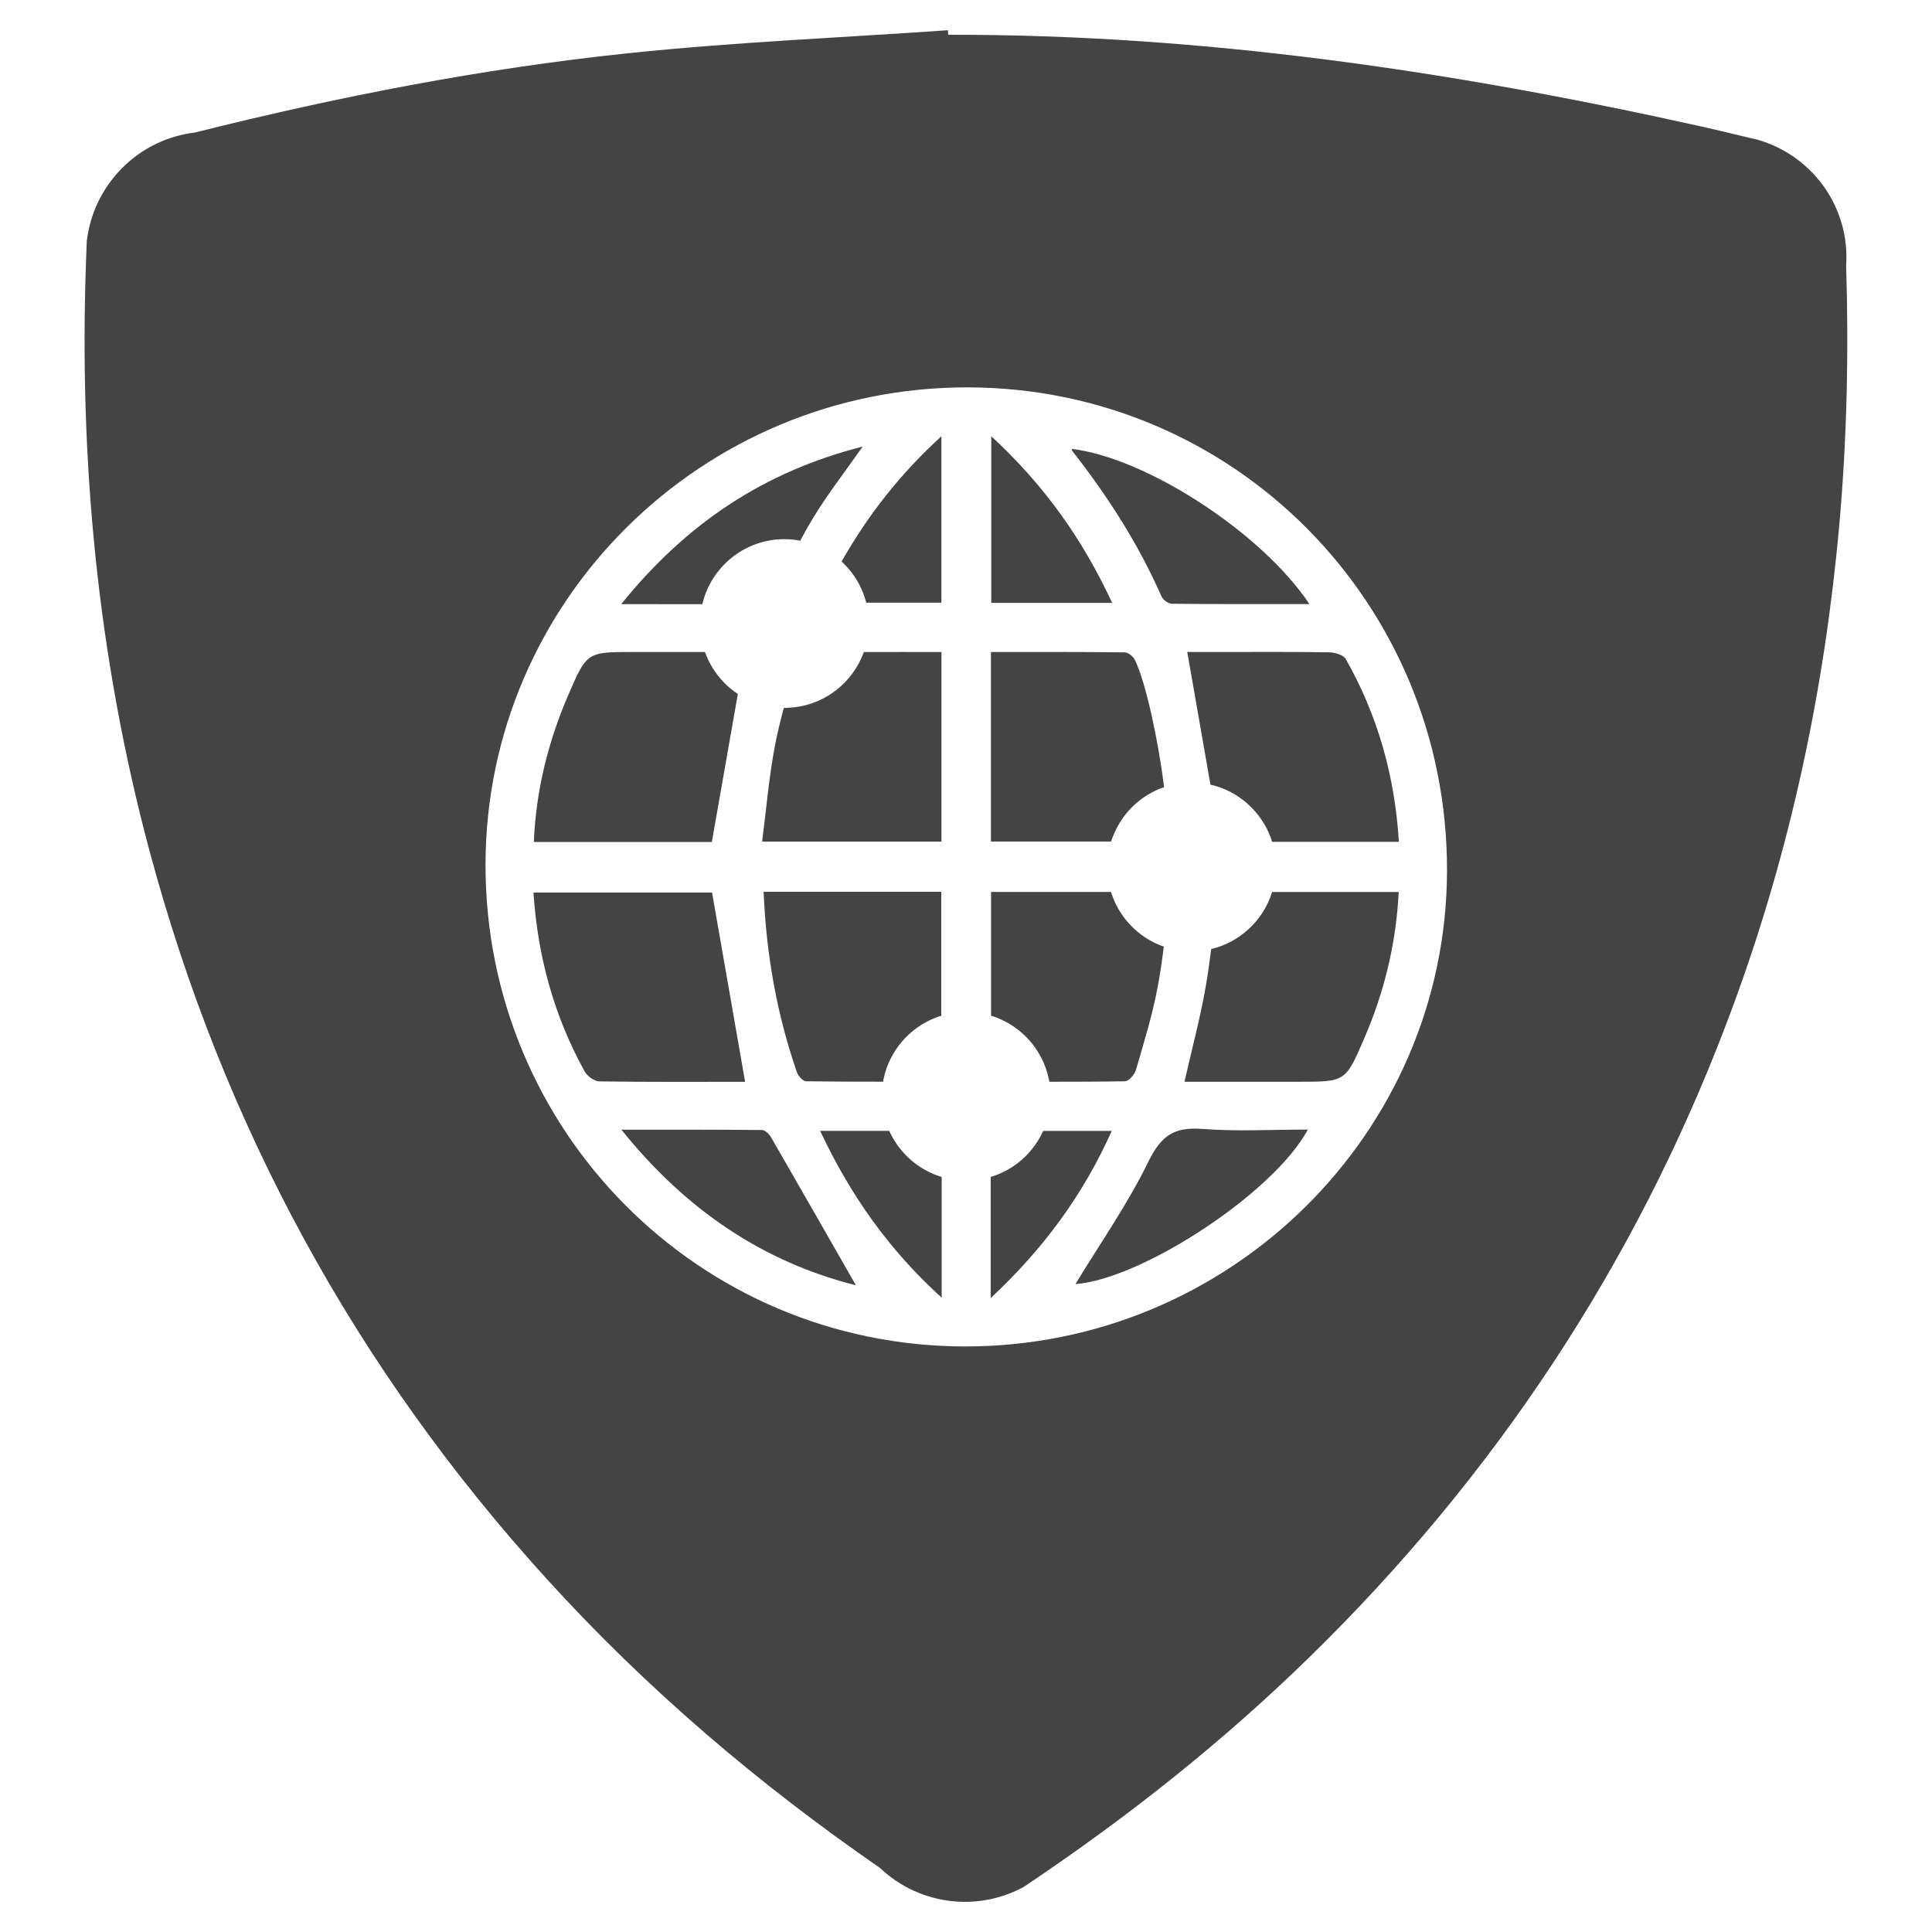 <?xml version="1.0" encoding="utf-8"?>
<!-- Generated by IcoMoon.io -->
<!DOCTYPE svg PUBLIC "-//W3C//DTD SVG 1.1//EN" "http://www.w3.org/Graphics/SVG/1.1/DTD/svg11.dtd">
<svg version="1.1" xmlns="http://www.w3.org/2000/svg" xmlns:xlink="http://www.w3.org/1999/xlink" width="36" height="36" viewBox="0 0 36 36">
<path fill="#444" d="M13.748 12.93c-0.042-0.027-0.081-0.056-0.119-0.086-0.193-0.155-0.347-0.355-0.448-0.583-0.016-0.037-0.031-0.073-0.045-0.112-0.439 0-0.885 0-1.331 0-0.865 0-0.87-0.003-1.218 0.806-0.373 0.867-0.599 1.768-0.64 2.734 1.137 0 2.243 0 3.317 0 0.164-0.936 0.324-1.847 0.485-2.76z"></path>
<path fill="#444" d="M14.197 21.056c-0.846-0.008-1.69-0.006-2.618-0.006 1.205 1.503 2.652 2.467 4.37 2.9-0.518-0.904-1.048-1.835-1.584-2.762-0.035-0.059-0.111-0.132-0.168-0.133z"></path>
<path fill="#444" d="M13.884 20.158c-0.211-1.204-0.414-2.368-0.616-3.527-1.090 0-2.205 0-3.328 0 0.080 1.201 0.386 2.305 0.953 3.332 0.048 0.088 0.178 0.184 0.271 0.187 0.917 0.014 1.834 0.008 2.719 0.008z"></path>
<path fill="#444" d="M16.639 21.208c-0.025-0.044-0.048-0.090-0.069-0.136-0.423 0-0.848 0-1.288 0 0.56 1.192 1.276 2.212 2.265 3.109 0-0.773 0-1.511 0-2.25-0.032-0.010-0.064-0.020-0.096-0.032-0.344-0.129-0.631-0.376-0.812-0.691z"></path>
<path fill="#444" d="M17.544 12.15c-0.49 0-0.97-0.002-1.447 0-0.015 0.038-0.029 0.075-0.046 0.112-0.236 0.526-0.75 0.896-1.354 0.926-0.027 0.002-0.053 0.004-0.081 0.004-0.003 0-0.007-0.001-0.011-0.001-0.063 0.238-0.123 0.478-0.168 0.72-0.11 0.582-0.159 1.175-0.236 1.772 1.16 0 2.243 0 3.342 0-0-1.174-0-2.327-0-3.534z"></path>
<path fill="#444" d="M15.023 20.148c0.477 0.007 0.953 0.008 1.432 0.008 0.004-0.019 0.007-0.038 0.010-0.057 0.112-0.524 0.485-0.951 0.976-1.139 0.032-0.012 0.065-0.023 0.098-0.032 0-0.774 0-1.539 0-2.311-1.104 0-2.188 0-3.31 0 0.049 1.18 0.249 2.289 0.621 3.365 0.025 0.070 0.113 0.166 0.172 0.167z"></path>
<path fill="#444" d="M15.74 10.519c0.172 0.175 0.303 0.39 0.378 0.629 0.009 0.027 0.016 0.055 0.023 0.082 0.475 0 0.939 0 1.401 0 0-1.033 0-2.037 0-3.101-0.766 0.697-1.369 1.469-1.86 2.334 0.019 0.018 0.039 0.036 0.058 0.056z"></path>
<path fill="#444" d="M18.471 8.129c0 1.077 0 2.090 0 3.105 0.749 0 1.479 0 2.252 0-0.55-1.191-1.273-2.202-2.252-3.105z"></path>
<path fill="#444" d="M13.087 11.258c0.006-0.026 0.013-0.052 0.020-0.077 0.19-0.656 0.794-1.135 1.51-1.135 0.065 0 0.129 0.005 0.192 0.013 0.034 0.004 0.067 0.010 0.101 0.017 0.078-0.146 0.159-0.289 0.244-0.43 0.269-0.441 0.588-0.851 0.921-1.325-1.837 0.467-3.283 1.43-4.5 2.936 0.529 0 1.027 0.002 1.513 0.001z"></path>
<path fill="#444" d="M19.975 8.366c0 0.011-0.004 0.025 0.001 0.031 0.659 0.841 1.235 1.734 1.666 2.715 0.029 0.065 0.128 0.138 0.195 0.138 0.836 0.009 1.67 0.006 2.562 0.006-0.891-1.335-3.042-2.724-4.424-2.891z"></path>
<path fill="#444" d="M22.696 12.149c-0.209 0-0.416 0-0.573 0 0.148 0.842 0.291 1.66 0.432 2.472 0.047 0.010 0.093 0.023 0.137 0.037 0.449 0.147 0.809 0.491 0.978 0.929 0.013 0.033 0.023 0.065 0.033 0.099 0.777 0 1.563 0 2.363 0-0.075-1.226-0.395-2.357-0.989-3.405-0.043-0.077-0.202-0.124-0.309-0.126-0.691-0.011-1.382-0.006-2.073-0.006z"></path>
<path fill="#444" d="M34.401 4.94c0.010-0.168 0.004-0.336-0.023-0.503-0.082-0.507-0.333-0.989-0.749-1.354-0.265-0.233-0.569-0.392-0.888-0.482-0.068-0.016-0.137-0.032-0.205-0.048-0.29-0.070-0.582-0.14-0.873-0.205-4.609-1.024-9.259-1.71-13.995-1.7-0.002-0.029-0.003-0.057-0.005-0.085-1.989 0.139-3.985 0.222-5.968 0.43-2.724 0.285-5.407 0.811-8.062 1.476-0.199 0.025-0.395 0.074-0.583 0.149-0.353 0.142-0.675 0.372-0.932 0.689-0.287 0.353-0.451 0.766-0.501 1.187-0.005 0.123-0.009 0.245-0.014 0.368-0.132 3.709 0.215 7.372 1.178 10.974 1.372 5.127 3.839 9.661 7.41 13.589 1.859 2.046 3.944 3.819 6.206 5.381 0.185 0.175 0.398 0.321 0.634 0.427 0.281 0.127 0.592 0.201 0.92 0.205 0.41 0.005 0.794-0.098 1.13-0.281 0.123-0.083 0.246-0.167 0.369-0.251 1.885-1.287 3.652-2.721 5.27-4.344 3.397-3.407 5.942-7.361 7.596-11.881 1.051-2.869 1.68-5.832 1.954-8.872 0.146-1.622 0.18-3.244 0.13-4.869zM17.979 25.089c-4.949-0.005-8.937-4.014-8.932-8.978 0.006-4.913 4.032-8.898 8.982-8.893 4.964 0.005 8.946 4.023 8.934 9.012-0.013 4.887-4.046 8.864-8.983 8.859z"></path>
<path fill="#444" d="M20.74 15.582c0.157-0.406 0.478-0.729 0.882-0.89 0.024-0.009 0.048-0.016 0.070-0.024-0.111-0.88-0.341-1.95-0.542-2.365-0.031-0.066-0.124-0.146-0.188-0.147-0.825-0.010-1.65-0.007-2.497-0.007 0 1.21 0 2.363 0 3.532 0.753 0 1.497 0 2.239 0 0.011-0.034 0.021-0.067 0.035-0.1z"></path>
<path fill="#444" d="M23.67 16.72c-0.17 0.44-0.531 0.785-0.983 0.931-0.038 0.012-0.079 0.023-0.118 0.032-0.029 0.238-0.062 0.472-0.103 0.706-0.101 0.576-0.253 1.144-0.395 1.768 0.722 0 1.423 0 2.125 0 0.875 0 0.875 0.001 1.221-0.8 0.376-0.868 0.597-1.77 0.646-2.736-0.795 0-1.58 0-2.36 0-0.010 0.034-0.021 0.066-0.034 0.099z"></path>
<path fill="#444" d="M20.736 16.718c-0.013-0.032-0.023-0.065-0.033-0.098-0.756 0-1.493 0-2.236 0 0 0.772 0 1.536 0 2.307 0.033 0.010 0.066 0.020 0.097 0.032 0.494 0.188 0.867 0.616 0.978 1.142 0.004 0.018 0.007 0.037 0.011 0.056 0.471 0 0.939-0.001 1.408-0.009 0.072-0.001 0.18-0.124 0.205-0.209 0.148-0.51 0.307-1.021 0.404-1.541 0.048-0.251 0.084-0.505 0.116-0.76-0.023-0.008-0.046-0.016-0.068-0.024-0.405-0.162-0.726-0.488-0.882-0.895z"></path>
<path fill="#444" d="M19.438 21.073c-0.021 0.046-0.044 0.092-0.069 0.135-0.181 0.315-0.467 0.561-0.811 0.69-0.032 0.012-0.063 0.022-0.097 0.032 0 0.738 0 1.478 0 2.257 0.989-0.923 1.725-1.93 2.255-3.114-0.44 0-0.862 0-1.278 0z"></path>
<path fill="#444" d="M22.392 21.036c-0.511-0.040-0.756 0.127-0.987 0.598-0.395 0.808-0.917 1.553-1.366 2.293 1.228-0.090 3.69-1.689 4.331-2.879-0.685 0-1.334 0.038-1.977-0.013z"></path>
</svg>
